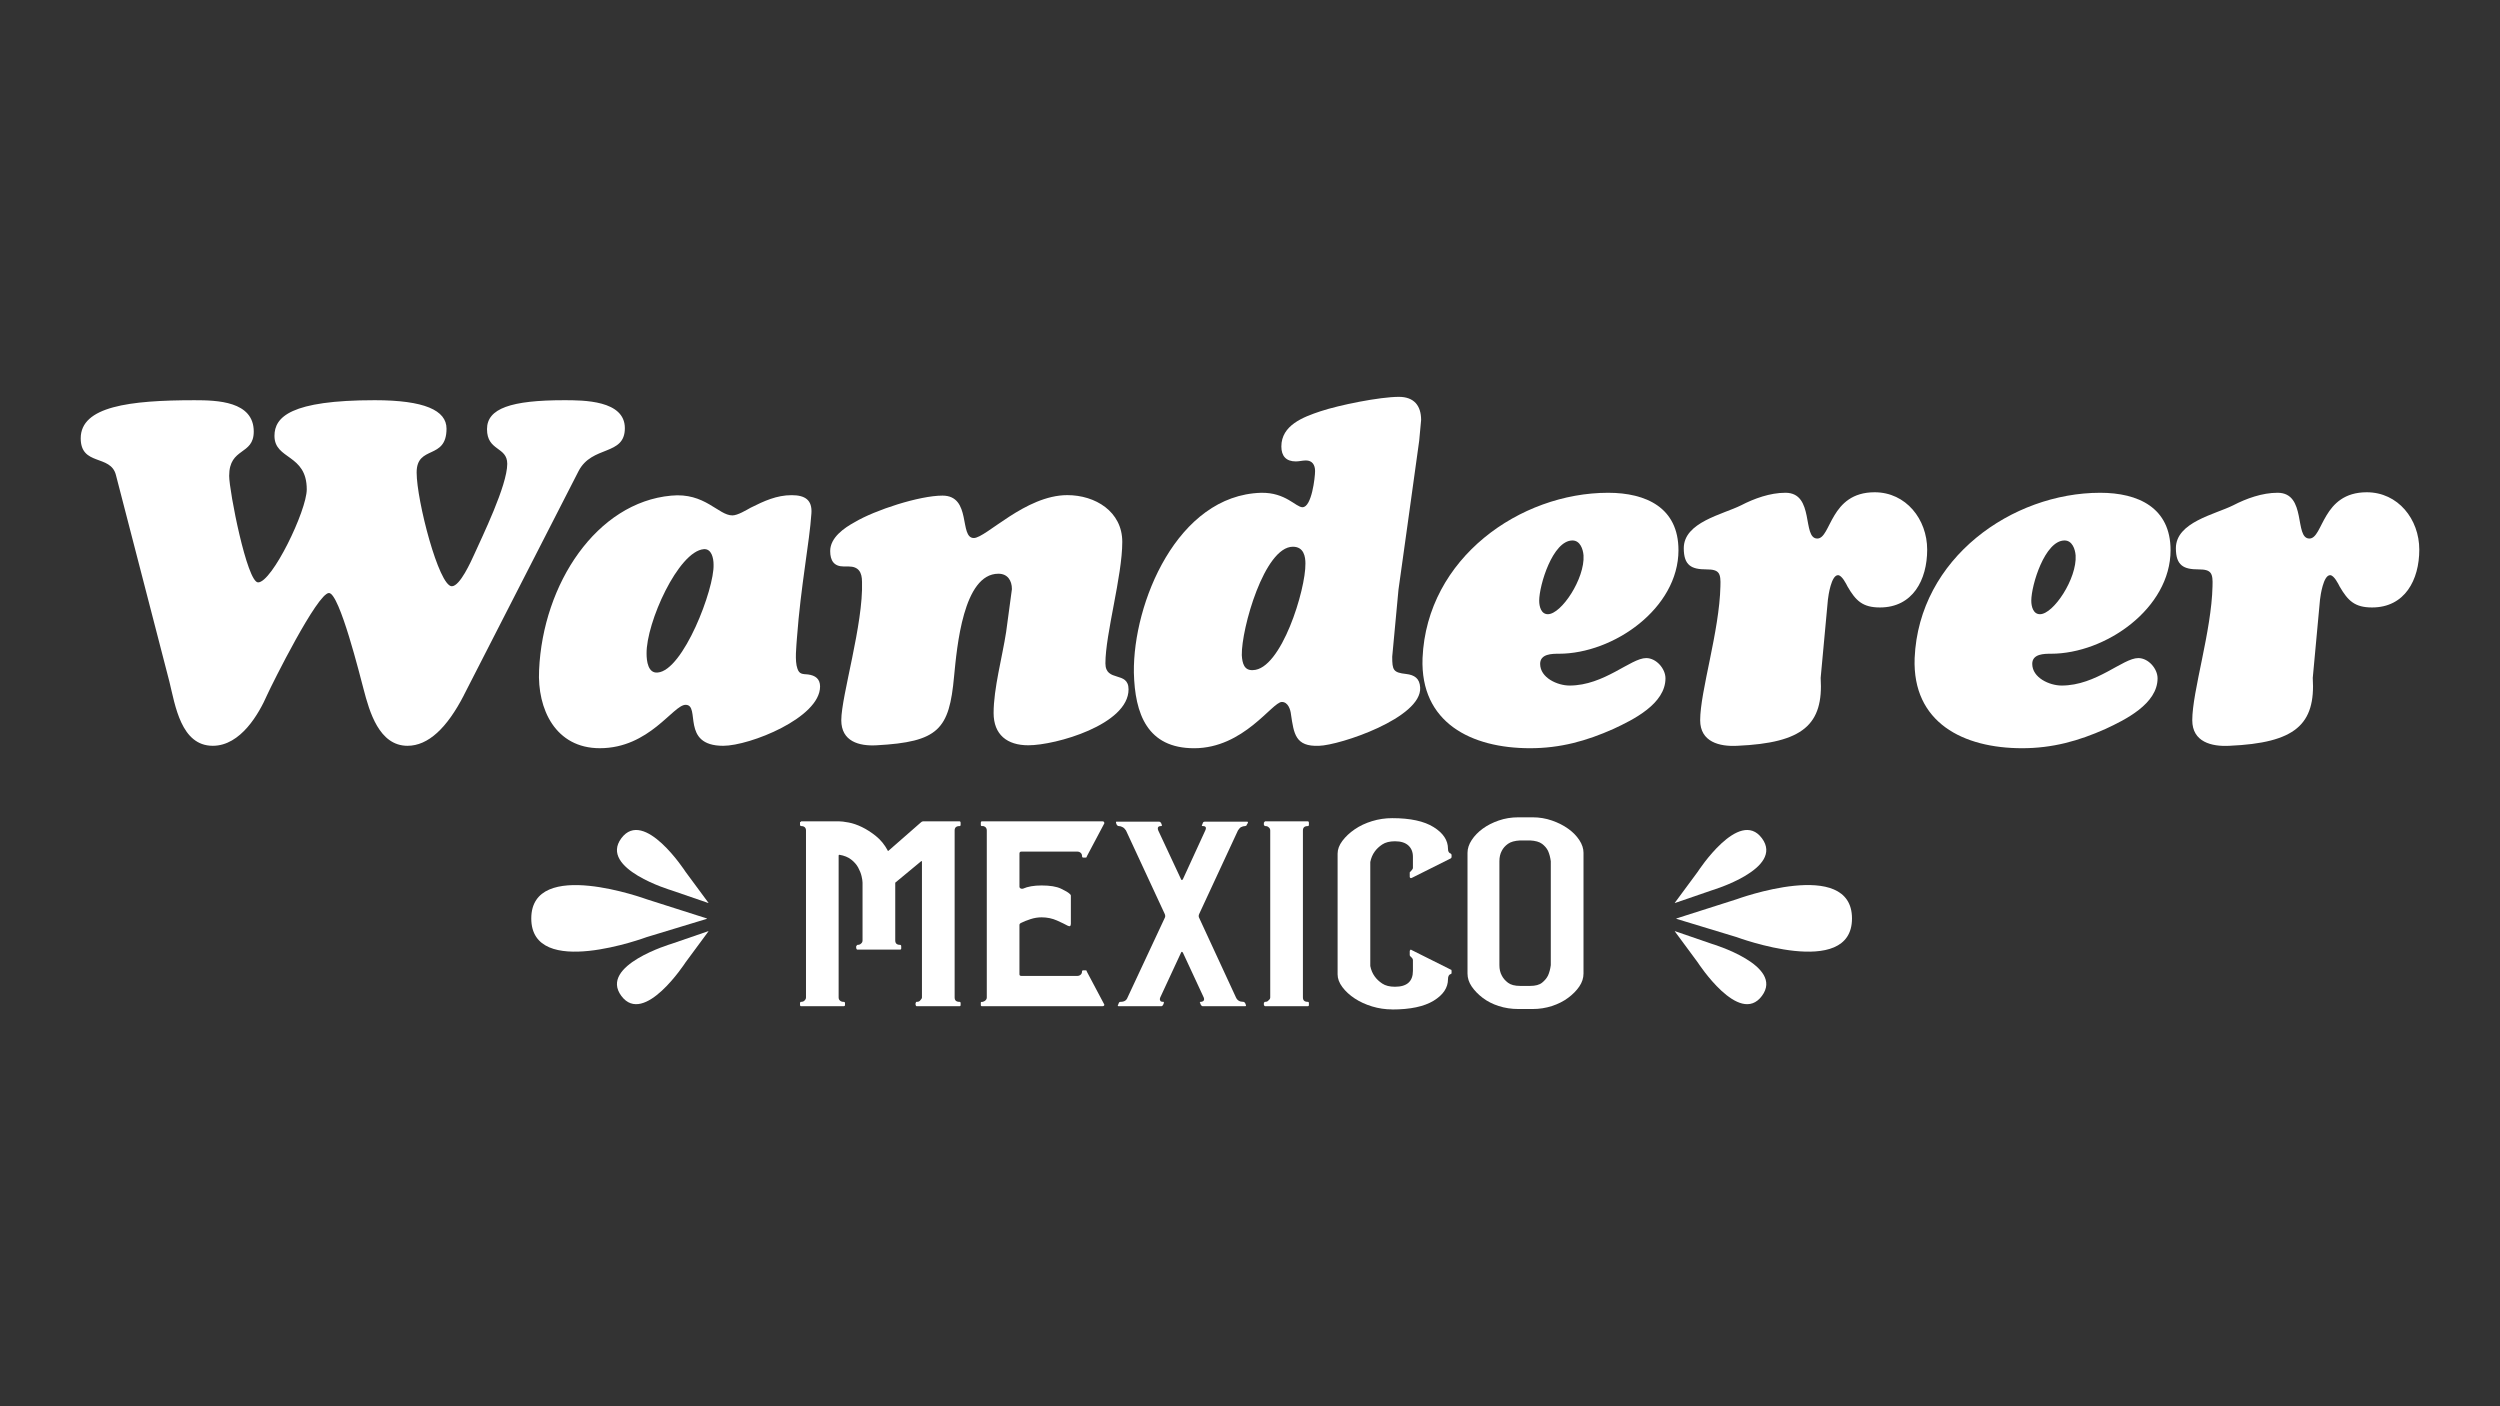 <?xml version="1.0" encoding="UTF-8"?>
<svg id="Capa_0" data-name="Capa 0" xmlns="http://www.w3.org/2000/svg" viewBox="0 0 1920 1080">
  <rect x="0" y="0" width="1920" height="1080" fill="#333333" stroke="none"/>
  <defs>
    <style>
      .cls-1 {
        fill: #fff;
        stroke-width: 0px;
      }
    </style>
  </defs>
  <g>
    <path class="cls-1" d="M356.28,533.9c-12.96,25.17-27.39,38.87-43.31,38.87-21.84,0-29.24-26.28-33.69-43.31-2.59-9.62-18.51-74.03-26.65-74.03-8.88,0-43.68,69.96-47.38,78.1-6.29,14.44-20.36,39.24-41.83,39.24-24.43,0-28.87-31.1-33.32-49.23l-41.09-158.8c-4.07-15.91-27.02-6.66-27.02-28.13,0-24.43,37.39-29.24,87.36-29.24,17.4,0,45.53.74,45.53,24.06,0,18.51-18.88,11.85-18.88,34.05,0,11.47,13.7,81.8,22.21,81.8,10.73,0,37.38-55.15,37.38-71.44,0-27.39-24.8-22.58-24.8-41.09,0-14.44,12.22-27.39,76.99-27.39,38.13,0,55.15,7.77,55.15,21.84,0,24.43-22.95,12.22-22.95,33.68s17.03,87.36,27.02,87.36c6.29,0,14.81-19.25,17.03-24.06,6.29-14.07,25.54-53.3,25.54-69.96,0-13.33-15.55-9.62-15.55-26.65,0-15.91,18.51-22.21,59.23-22.21,14.81,0,46.64,0,46.64,21.47s-25.17,12.96-35.54,32.95l-88.1,172.12Z"/>
    <path class="cls-1" d="M623.16,394.35c-1.48,22.21-8.14,55.52-11.1,95.5-.37,5.92-1.85,17.77.37,23.69,1.48,4.44,4.07,4.07,8.14,4.44,5.55.74,9.25,3.33,9.25,9.26,0,24.06-54.04,45.53-74.4,45.53-32.95,0-17.03-31.47-28.87-31.47-9.62,0-27.76,33.32-65.89,33.32-34.06,0-48.12-29.98-46.64-59.97,2.96-66.63,44.42-128.81,101.42-134,25.91-2.59,36.28,15.18,47.01,15.18,4.07,0,10.73-4.07,14.07-5.92,10.36-5.18,19.99-9.62,31.46-9.62,10.37,0,15.92,3.7,15.18,14.07ZM548.02,433.59c0-4.81-1.48-12.21-7.4-11.84-19.62,1.48-44.42,56.63-44.05,80.32,0,5.55,1.11,15.17,8.51,14.44,19.62-1.48,43.68-64.41,42.94-82.92Z"/>
    <path class="cls-1" d="M777.15,452.47c0-6.66-3.33-11.85-10.37-11.85-27.02,0-31.83,56.26-34.05,78.84-3.7,40.72-11.85,50.34-59.6,52.93-13.32.74-27.02-2.96-27.02-19.25,0-18.51,17.03-74.03,15.92-106.24,0-7.4-2.59-11.85-10.37-11.85h-3.7c-7.41,0-10.37-4.44-10.37-11.85,0-10.36,10.73-17.77,18.88-22.21,15.55-9.25,49.6-20.36,67.37-20.36,22.58,0,12.59,32.57,24.06,32.57,9.25,0,39.61-32.94,71.81-32.94,21.47,0,42.2,12.59,42.2,35.91,0,26.28-12.95,70.7-12.95,93.28,0,14.81,17.77,5.55,17.77,19.99,0,27.02-55.89,42.94-76.99,42.94-16.29,0-26.65-8.15-26.65-24.8,0-18.88,6.66-42.94,9.62-62.19l4.44-32.94Z"/>
    <path class="cls-1" d="M1000.35,389.54c7.03,0,9.63-22.95,9.63-27.76s-2.22-8.15-7.03-8.15c-2.59,0-5.18.74-7.77.74-7.4,0-11.1-4.07-11.1-11.47,0-16.28,16.66-22.58,29.98-27.02,14.44-4.81,45.53-11.1,60.33-11.1,11.48,0,17.03,6.66,17.03,17.77l-1.48,15.92-8.88,64.04-7.03,50.34-4.81,51.45c0,10.36.74,12.22,10.73,13.32,6.29.74,10.36,3.33,10.73,10.37,1.48,23.32-61.82,44.42-77.73,44.79-18.14.74-19.25-9.25-21.47-24.06-.37-3.7-2.22-9.62-7.03-9.62-7.4,0-29.24,35.54-67.37,35.54-35.9,0-45.53-26.28-46.27-58.11-.74-53.3,33.32-136.22,97.72-138.07,18.88-.37,26.65,11.1,31.83,11.1ZM1002.57,432.85c0-5.18-1.11-12.96-9.63-12.96-21.84,0-39.61,62.92-39.24,83.29.37,6.29,1.85,11.85,8.51,11.47,21.84-.37,40.72-62.19,40.35-81.8Z"/>
    <path class="cls-1" d="M1289.07,422.48c0,44.79-49.97,79.59-91.8,79.59-5.18,0-14.44,0-14.44,7.77,0,10.73,13.33,16.66,22.58,16.66,26.65,0,47.01-21.1,58.86-21.1,7.77,0,14.81,8.15,14.81,15.55,0,19.62-24.8,31.83-39.98,38.87-20.73,9.25-40.72,14.81-64.04,14.81-45.16,0-84.39-19.62-82.55-69.22,3.33-76.99,75.14-126.96,142.51-126.96,29.24,0,54.04,11.47,54.04,44.05ZM1182.1,461.35c0,4.44,1.48,10.36,6.66,10.36,10.36,0,28.5-27.39,27.39-45.16-.37-4.81-2.59-11.47-8.51-11.47-15.18,0-25.54,34.42-25.54,46.27Z"/>
    <path class="cls-1" d="M1398.27,520.58c2.22,35.91-13.33,49.97-64.04,52.19-13.69.74-28.5-2.96-28.5-19.62,0-22.21,14.81-68.48,15.55-102.9.37-9.99-.74-12.96-10.74-12.96-11.47,0-17.4-2.96-17.4-16.28,0-19.99,29.98-25.91,44.05-32.95,10-5.18,22.21-9.62,34.06-9.62,22.58,0,12.59,35.16,24.43,35.16,10.73,0,9.62-35.54,44.05-35.54,24.06,0,40.35,20.73,40.35,44.05s-11.1,44.42-36.28,44.42c-13.32,0-18.51-5.18-24.8-15.92-1.11-2.22-4.44-8.88-7.4-8.88-5.18,0-7.4,15.54-7.77,18.88l-5.55,59.97Z"/>
    <path class="cls-1" d="M1667,422.48c0,44.79-49.97,79.59-91.8,79.59-5.18,0-14.44,0-14.44,7.77,0,10.73,13.33,16.66,22.58,16.66,26.65,0,47.01-21.1,58.86-21.1,7.77,0,14.81,8.15,14.81,15.55,0,19.62-24.8,31.83-39.98,38.87-20.73,9.25-40.72,14.81-64.04,14.81-45.16,0-84.4-19.62-82.55-69.22,3.33-76.99,75.14-126.96,142.51-126.96,29.24,0,54.04,11.47,54.04,44.05ZM1560.03,461.35c0,4.44,1.48,10.36,6.66,10.36,10.36,0,28.5-27.39,27.39-45.16-.37-4.81-2.59-11.47-8.51-11.47-15.18,0-25.54,34.42-25.54,46.27Z"/>
    <path class="cls-1" d="M1776.2,520.58c2.22,35.91-13.33,49.97-64.04,52.19-13.7.74-28.5-2.96-28.5-19.62,0-22.21,14.81-68.48,15.55-102.9.37-9.99-.74-12.96-10.73-12.96-11.47,0-17.4-2.96-17.4-16.28,0-19.99,29.98-25.91,44.05-32.95,10-5.18,22.21-9.62,34.06-9.62,22.58,0,12.59,35.16,24.43,35.16,10.73,0,9.62-35.54,44.05-35.54,24.06,0,40.35,20.73,40.35,44.05s-11.1,44.42-36.28,44.42c-13.32,0-18.51-5.18-24.8-15.92-1.11-2.22-4.44-8.88-7.41-8.88-5.18,0-7.4,15.54-7.77,18.88l-5.55,59.97Z"/>
  </g>
  <g>
    <path class="cls-1" d="M614.72,772.47l-.31-.31v-2.14l.31-.31c0-.2.2-.31.61-.31,1.22,0,2.14-.41,2.75-1.22.61-.61.92-1.32.92-2.14v-128.24c0-1.02-.3-1.84-.92-2.45-.61-.61-1.53-.92-2.75-.92-.21,0-.41-.1-.61-.3l-.31-.31v-2.45h.31l.61-.61h28.77c1.84,0,4.39.31,7.65.92,3.26.61,6.68,1.79,10.25,3.52,3.57,1.74,7.14,4.03,10.71,6.89,3.57,2.86,6.58,6.53,9.03,11.02,0,.61.31.61.92,0l24.48-21.42c.61-.61,1.22-.92,1.84-.92h27.85c.61,0,.92.41.92,1.22v1.53c0,.61-.31.92-.92.92-2.45,0-3.67,1.12-3.67,3.37v128.24c0,2.25,1.23,3.36,3.67,3.36.61,0,.92.31.92.92v1.53c0,.61-.31.92-.92.92h-32.75c-.21,0-.41-.1-.61-.31v-.31c-.2,0-.31-.1-.31-.31v-1.53c0-.2.1-.31.31-.31v-.31c0-.2.2-.31.61-.31h.31c1.02,0,1.84-.41,2.45-1.22.81-.81,1.22-1.53,1.22-2.14v-104.06c0-.81-.31-.92-.92-.31l-19.59,16.22v44.38c0,2.25,1.22,3.37,3.67,3.37.61,0,.92.41.92,1.22v1.53c0,.61-.3.92-.92.92h-32.75c-.21,0-.31-.05-.31-.15,0-.1-.11-.15-.31-.15v-.31c0-.2-.11-.31-.31-.31v-1.53c0-.2.05-.31.15-.31s.15-.1.15-.31l.61-.61h.31c1.02,0,1.84-.31,2.45-.92.81-.61,1.22-1.43,1.22-2.45v-44.38c0-1.22-.26-2.91-.76-5.05-.51-2.14-1.38-4.33-2.6-6.58-1.22-2.24-3.01-4.29-5.36-6.12-2.35-1.84-5.36-3.06-9.03-3.67-.41,0-.61.21-.61.61v108.96c0,1.02.35,1.84,1.07,2.45.71.61,1.58.92,2.6.92.81,0,1.22.31,1.22.92v1.53c0,.61-.41.92-1.22.92h-32.44c-.41,0-.61-.1-.61-.31Z"/>
    <path class="cls-1" d="M753.26,771.86v-1.84c0-.41.31-.61.92-.61h.61c.41-.2.76-.35,1.07-.46.31-.1.66-.35,1.07-.76.61-.61.92-1.32.92-2.14v-128.24c0-1.02-.3-1.84-.92-2.45l-.31-.31h-.31v-.31h-.61l-.3-.31h-1.22c-.61,0-.92-.3-.92-.92v-1.53c0-.81.31-1.22.92-1.22h92.43c1.02,0,1.53.51,1.53,1.53l-13.47,25.4c0,.61-.31.92-.92.92h-1.84c-.61,0-.92-.41-.92-1.22,0-1.02-.36-1.84-1.07-2.45-.72-.61-1.58-.92-2.6-.92h-42.85c-1.02,0-1.53.51-1.53,1.53v25.4c0,.61.3,1.07.91,1.38.61.3,1.21.36,1.83.15,3.65-1.63,8.4-2.45,14.27-2.45,6.48,0,11.44.82,14.88,2.45,3.44,1.63,5.67,2.96,6.68,3.98.61.41.91.92.91,1.53v21.42c0,1.84-.81,2.35-2.43,1.53-1.83-1.02-4.56-2.34-8.2-3.98-3.65-1.63-7.59-2.45-11.85-2.45-2.84,0-5.67.46-8.5,1.38-2.84.92-5.27,1.89-7.29,2.91-.81.41-1.22.92-1.22,1.53v37.95c0,.82.51,1.23,1.53,1.23h42.85c1.02,0,1.88-.31,2.6-.92.71-.61,1.07-1.42,1.07-2.45,0-.61.31-.92.92-.92h1.84c.61,0,.92.31.92.92l13.47,25.4c0,.82-.51,1.23-1.53,1.23h-92.43c-.61,0-.92-.31-.92-.92Z"/>
    <path class="cls-1" d="M952.6,772.78h-29.07l-.61-.31-.31-.31-.31-.31-.61-1.53-.31-.31.31-.31.3-.31h.31c.81,0,1.53-.31,2.14-.92.41-.61.41-1.43,0-2.45l-15.92-34.28c-.61-1.02-1.12-1.02-1.53,0l-15.91,34.28c-.41,1.02-.41,1.84,0,2.45.2.61.92.92,2.14.92h.31c.2,0,.31.11.31.31v.61l-.61,1.53-.31.31c0,.21-.11.31-.31.31-.2.21-.41.31-.61.31h-32.75c-.82,0-1.02-.31-.61-.92l.61-1.53c.2-.61.71-.92,1.53-.92,2.65,0,4.39-1.12,5.2-3.36l28.46-60.91c.61-1.02.61-2.14,0-3.37l-29.69-63.97c-.82-1.22-1.64-2.04-2.45-2.45-1.02-.61-2.04-.92-3.06-.92-.41,0-.72-.1-.92-.3l-.31-.31-.31-.31-.61-1.53v-.61c0-.2.1-.31.3-.31h32.75c.61,0,1.12.31,1.53.92l.61,1.53c.2.61,0,.92-.61.92-2.25,0-2.96,1.12-2.14,3.37l17.45,37.34c.41,1.02.92,1.02,1.53,0l17.14-37.34c1.02-2.24.41-3.37-1.84-3.37-.82,0-1.02-.3-.61-.92l.61-1.53c.2-.61.71-.92,1.53-.92h32.44c.41,0,.61.11.61.31v.61l-.92,1.53v.31c-.2.2-.41.31-.61.31,0,.2-.21.3-.61.3-1.02,0-2.14.31-3.37.92-.61.41-1.33,1.23-2.14,2.45l-29.69,63.97c-.61,1.23-.61,2.35,0,3.37l28.16,60.91c1.02,2.25,2.86,3.36,5.51,3.36.61,0,1.12.31,1.53.92l.61,1.53c.2.61,0,.92-.61.92h-3.67Z"/>
    <path class="cls-1" d="M970.96,772.17l-.31-.31v-1.53c0-.2.1-.31.31-.31v-.31c.2-.2.41-.31.61-.31h.3c1.02,0,1.84-.41,2.45-1.22.81-.61,1.22-1.32,1.22-2.14v-128.24c0-1.02-.41-1.84-1.22-2.45-.61-.61-1.43-.92-2.45-.92h-.3l-.61-.3v-.31c0-.2-.11-.31-.31-.31v-1.53c0-.2.05-.31.15-.31s.15-.1.15-.3l.61-.61h32.75c.61,0,.92.41.92,1.22v1.53c0,.61-.31.92-.92.92-2.45,0-3.67,1.12-3.67,3.37v128.24c0,2.25,1.22,3.36,3.67,3.36.61,0,.92.31.92.92v1.53c0,.61-.31.92-.92.92h-32.75l-.61-.31v-.31Z"/>
    <path class="cls-1" d="M1069.21,775.23c-5.31,0-10.46-.77-15.46-2.29-5-1.53-9.44-3.57-13.31-6.12-3.88-2.55-7.04-5.45-9.49-8.72-2.45-3.26-3.67-6.53-3.67-9.79v-92.73c0-3.26,1.22-6.53,3.67-9.8,2.45-3.26,5.61-6.22,9.49-8.88,3.87-2.65,8.31-4.74,13.31-6.27,5-1.53,10.15-2.29,15.46-2.29,13.87,0,24.48,2.29,31.83,6.88,7.35,4.59,11.02,10.15,11.02,16.68,0,2.04.71,3.27,2.14,3.67.41.41.61.71.61.92v1.84c0,.2-.2.51-.61.92l-29.99,15c-.41.2-.76.2-1.07,0-.31-.2-.46-.51-.46-.92v-3.06c0-.41.1-.61.31-.61.41-.41.86-.92,1.38-1.53.51-.61.76-1.12.76-1.53v-8.57c0-3.67-1.17-6.58-3.52-8.72-2.35-2.14-5.77-3.21-10.25-3.21-4.08,0-7.34.82-9.79,2.45-2.45,1.64-4.39,3.47-5.82,5.51-1.63,2.25-2.75,4.9-3.37,7.96v79.88c.61,3.06,1.73,5.72,3.37,7.96,1.43,2.04,3.37,3.88,5.82,5.51,2.45,1.64,5.71,2.45,9.79,2.45,9.18,0,13.77-4.08,13.77-12.24v-8.26c0-.61-.26-1.17-.76-1.68-.51-.51-.97-.97-1.38-1.38-.21-.2-.31-.5-.31-.92v-2.75c0-.41.15-.77.46-1.07s.66-.25,1.07.15l29.99,15c.41,0,.61.31.61.92v1.53c0,.61-.2.92-.61.92-1.43.41-2.14,1.74-2.14,3.98,0,6.53-3.67,12.04-11.02,16.53-7.34,4.48-17.96,6.73-31.83,6.73Z"/>
    <path class="cls-1" d="M1166.06,774.92c-5.33,0-10.34-.77-15.05-2.29-4.71-1.53-8.8-3.62-12.29-6.28-3.48-2.65-6.29-5.56-8.45-8.72-2.15-3.16-3.22-6.48-3.22-9.95v-92.73c0-3.26,1.07-6.53,3.22-9.8,2.15-3.26,4.96-6.17,8.45-8.72,3.48-2.55,7.57-4.64,12.29-6.28,4.7-1.63,9.72-2.45,15.05-2.45h11.06c5.12,0,10.03.82,14.74,2.45,4.71,1.63,8.86,3.72,12.44,6.28,3.58,2.55,6.45,5.46,8.6,8.72,2.15,3.27,3.23,6.53,3.23,9.8v92.73c0,3.47-1.08,6.79-3.23,9.95-2.15,3.16-5.02,6.07-8.6,8.72-3.58,2.66-7.73,4.75-12.44,6.28-4.71,1.53-9.62,2.29-14.74,2.29h-11.06ZM1151.54,741.26c0,3.06.61,5.71,1.84,7.96,1.02,2.04,2.6,3.88,4.74,5.51,2.14,1.63,5.25,2.45,9.33,2.45h7.65c4.08,0,7.14-.81,9.18-2.45,2.04-1.63,3.57-3.47,4.59-5.51,1.02-2.24,1.73-4.9,2.14-7.96v-79.88c-.41-3.06-1.13-5.71-2.14-7.96-1.02-2.04-2.55-3.82-4.59-5.36-2.04-1.53-5.1-2.39-9.18-2.6h-7.65c-4.08.21-7.19,1.07-9.33,2.6-2.14,1.53-3.72,3.32-4.74,5.36-1.23,2.25-1.84,4.9-1.84,7.96v79.88Z"/>
  </g>
  <g>
    <path class="cls-1" d="M496.73,719.67s0,0,0,0c-.23.09-88.71,32.96-88.71-14.29s88.71-14.72,88.71-14.72l46.08,14.69c.16.05.16.28,0,.33l-46.07,13.99Z"/>
    <path class="cls-1" d="M526.41,739.23s0,0,0,0c-.08.13-31.8,49.05-49.22,25.64-17.45-23.44,38.52-40.01,38.52-40.01l28.25-9.72c.1-.03.18.08.12.16l-17.67,23.92Z"/>
    <path class="cls-1" d="M526.41,669.41s0,0,0,0c-.08-.13-31.8-49.05-49.22-25.64-17.45,23.44,38.52,40.01,38.52,40.01l28.25,9.72c.1.03.18-.08.12-.16l-17.67-23.92Z"/>
  </g>
  <g>
    <path class="cls-1" d="M1333.62,719.67s0,0,0,0c.23.09,88.71,32.96,88.71-14.29,0-47.31-88.71-14.72-88.71-14.72l-46.08,14.69c-.16.05-.16.28,0,.33l46.07,13.99Z"/>
    <path class="cls-1" d="M1303.93,739.23s0,0,0,0c.08.13,31.8,49.05,49.22,25.64,17.45-23.44-38.52-40.01-38.52-40.01l-28.25-9.72c-.1-.03-.18.08-.12.16l17.67,23.92Z"/>
    <path class="cls-1" d="M1303.93,669.41s0,0,0,0c.08-.13,31.8-49.05,49.22-25.64,17.45,23.44-38.52,40.01-38.52,40.01l-28.25,9.72c-.1.03-.18-.08-.12-.16l17.67-23.92Z"/>
  </g>
</svg>